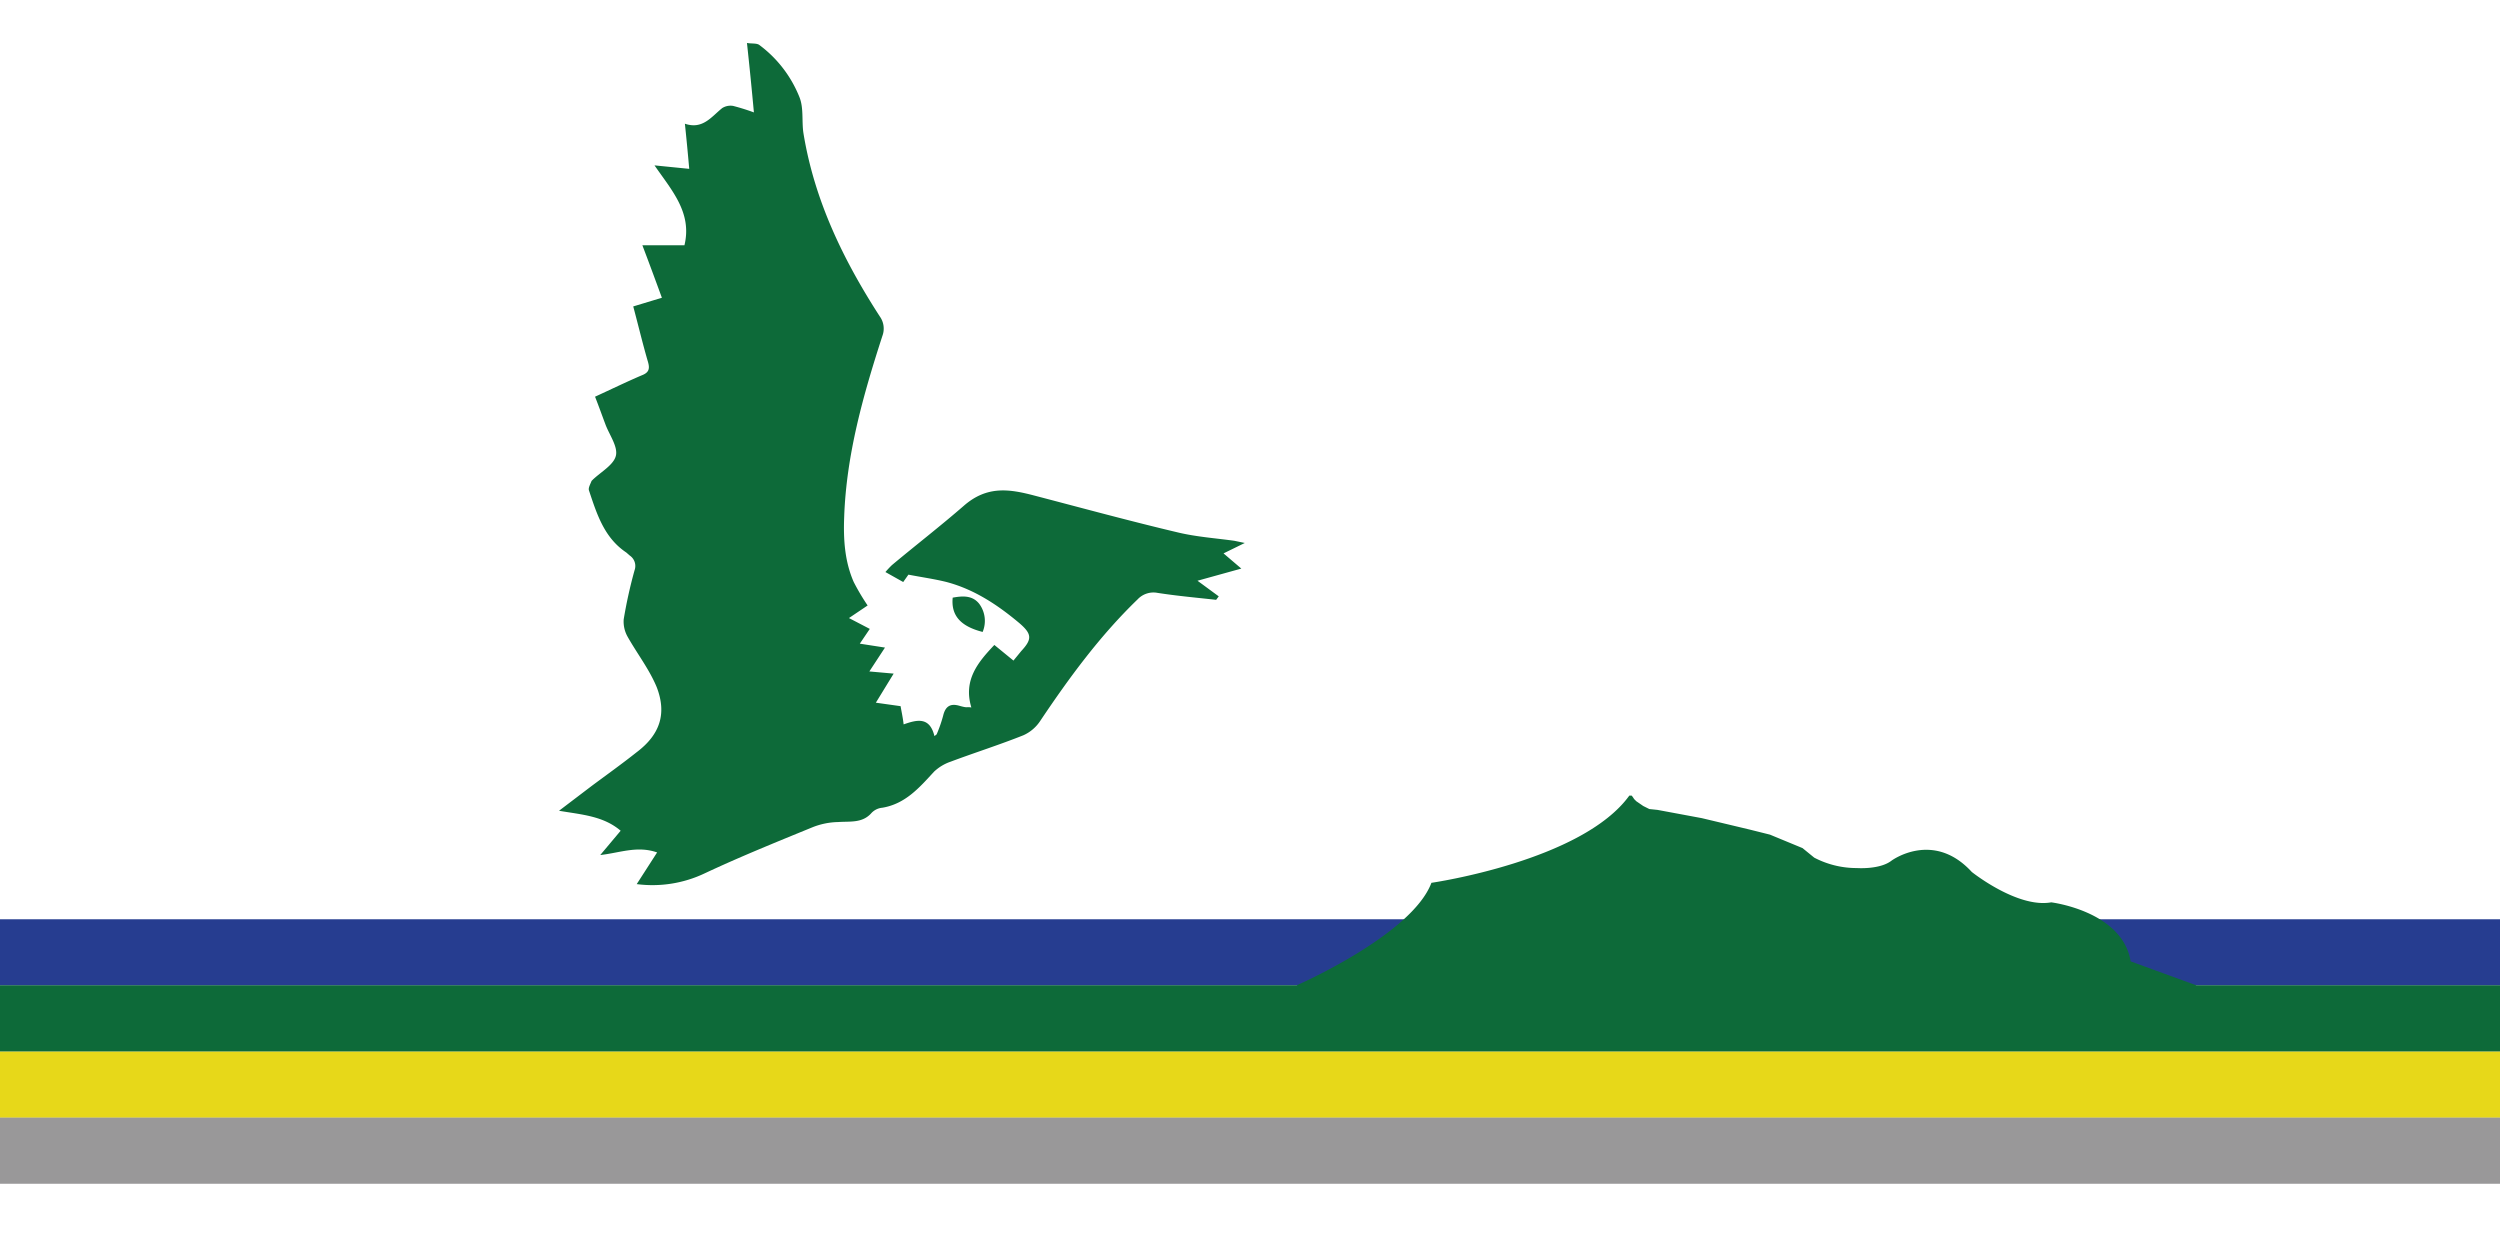 <svg id="Layer_1" data-name="Layer 1" xmlns="http://www.w3.org/2000/svg" viewBox="0 0 576 288">
  <g>
    <rect width="576" height="288" fill="#fff"/>
    <rect y="211.8" width="576" height="15.24" fill="#263d90"/>
    <path d="M506,227l-15.1-5.5c-1.9-11.6-18.3-13.6-18.3-13.6-7.8,1.4-18.3-7-18.3-7-8.9-9.7-18.5-2.6-18.5-2.6-2.7,2.1-8,1.7-8,1.7a21,21,0,0,1-9.8-2.4l-2.7-2.2-7.5-3.1-4.8-1.2-10.9-2.6-10.2-1.9-1.9-.2-1.4-.7-1.6-1.1-.5-.5s-.5-.8-.6-.8h-.5c-10.9,15.1-45.6,20.1-45.6,20.1-4.5,12-31,23.6-31,23.6H0v15.3H576V227Z" transform="translate(0 0)" fill="#0d6a39"/>
    <rect y="242.3" width="576" height="15.24" fill="#e7d819"/>
    <rect y="257.5" width="576" height="15.24" fill="#999899"/>
    <path d="M199.9,139.5l-4.3,2.9,4.8,2.5-2.3,3.4,5.8.9-3.6,5.5,5.6.5-4.1,6.7,5.7.8c.2,1.2.5,2.5.7,4.2,3.1-1.1,6-1.8,7.1,2.7l.5-.4a31.2,31.2,0,0,0,1.5-4.3c.5-2.1,1.6-2.9,3.7-2.3s1.5.2,2.8.4c-1.9-6.3,1.5-10.4,5.3-14.4l4.4,3.6,1.8-2.2c2.5-2.7,2.5-3.9-.4-6.4-5-4.2-10.4-7.8-16.8-9.5-2.8-.7-5.7-1.1-8.8-1.7l-1.2,1.7-4.1-2.3a20.6,20.6,0,0,1,1.5-1.6c5.5-4.6,11.2-9,16.6-13.7s10.6-3.8,16.3-2.3c11.1,2.9,22.1,5.9,33.1,8.5,4.2,1,8.6,1.3,12.9,1.9l2.4.5-4.9,2.4L286,131l-10.1,2.8,4.9,3.6-.6.8c-4.5-.5-9-.9-13.5-1.6a5,5,0,0,0-4.6,1.5c-8.7,8.4-15.8,18.1-22.5,28.1a9.1,9.1,0,0,1-3.8,3.2c-5.5,2.2-11.2,4-16.8,6.1a10.5,10.5,0,0,0-3.8,2.3c-3.4,3.7-6.6,7.4-11.9,8.3a3.9,3.9,0,0,0-2.5,1.2c-2.1,2.4-4.9,1.9-7.7,2.1a16.8,16.8,0,0,0-5.9,1.2c-8.3,3.4-16.7,6.8-24.8,10.6a28,28,0,0,1-15.7,2.5l4.7-7.3c-4.6-1.6-8.6.1-13.1.6l4.7-5.6c-4-3.4-8.9-3.7-14.2-4.6l7.5-5.7c3.5-2.6,7-5.1,10.4-7.8,5.3-4,7-8.8,4.6-15-1.7-4.1-4.5-7.7-6.7-11.6a7.1,7.1,0,0,1-.9-4,108.4,108.4,0,0,1,2.5-11.3,2.9,2.9,0,0,0-1.1-3.4l-.8-.7c-5.1-3.4-6.8-8.9-8.6-14.3-.2-.6.3-1.4.6-2.2l.3-.3c1.9-1.8,4.8-3.4,5.3-5.5s-1.5-4.8-2.4-7.2-1.5-4.1-2.4-6.4c3.7-1.7,7.2-3.4,10.7-4.9,1.6-.6,2-1.4,1.5-3.1-1.2-4.1-2.2-8.3-3.4-12.8l6.6-2c-1.5-4.1-2.9-7.9-4.5-12.1h9.7c1.8-7.5-2.9-12.6-6.9-18.4l8,.8c-.3-3.4-.6-6.6-1-10.4,4.1,1.4,6.1-1.6,8.6-3.6a3.6,3.6,0,0,1,2.5-.5,50.3,50.3,0,0,1,4.8,1.5c-.5-5.4-1-10.5-1.6-16,1.1.2,2.3,0,2.9.5a27.8,27.8,0,0,1,9.2,12c1,2.5.5,5.5.9,8.2,2.5,15.5,9.2,29.3,17.6,42.3a4.8,4.8,0,0,1,.6,4.5c-4.4,13.6-8.3,27.3-8.8,41.7-.2,5.1.1,10.2,2.2,15A50.9,50.9,0,0,0,199.9,139.5Zm26.5,6.1a6.6,6.6,0,0,0-.8-6.5c-1.6-2-3.9-1.8-6.1-1.4C219.1,141.8,221.3,144.3,226.4,145.6Z" transform="translate(0 0)" fill="#0d6a39"/>
  </g>
</svg>
